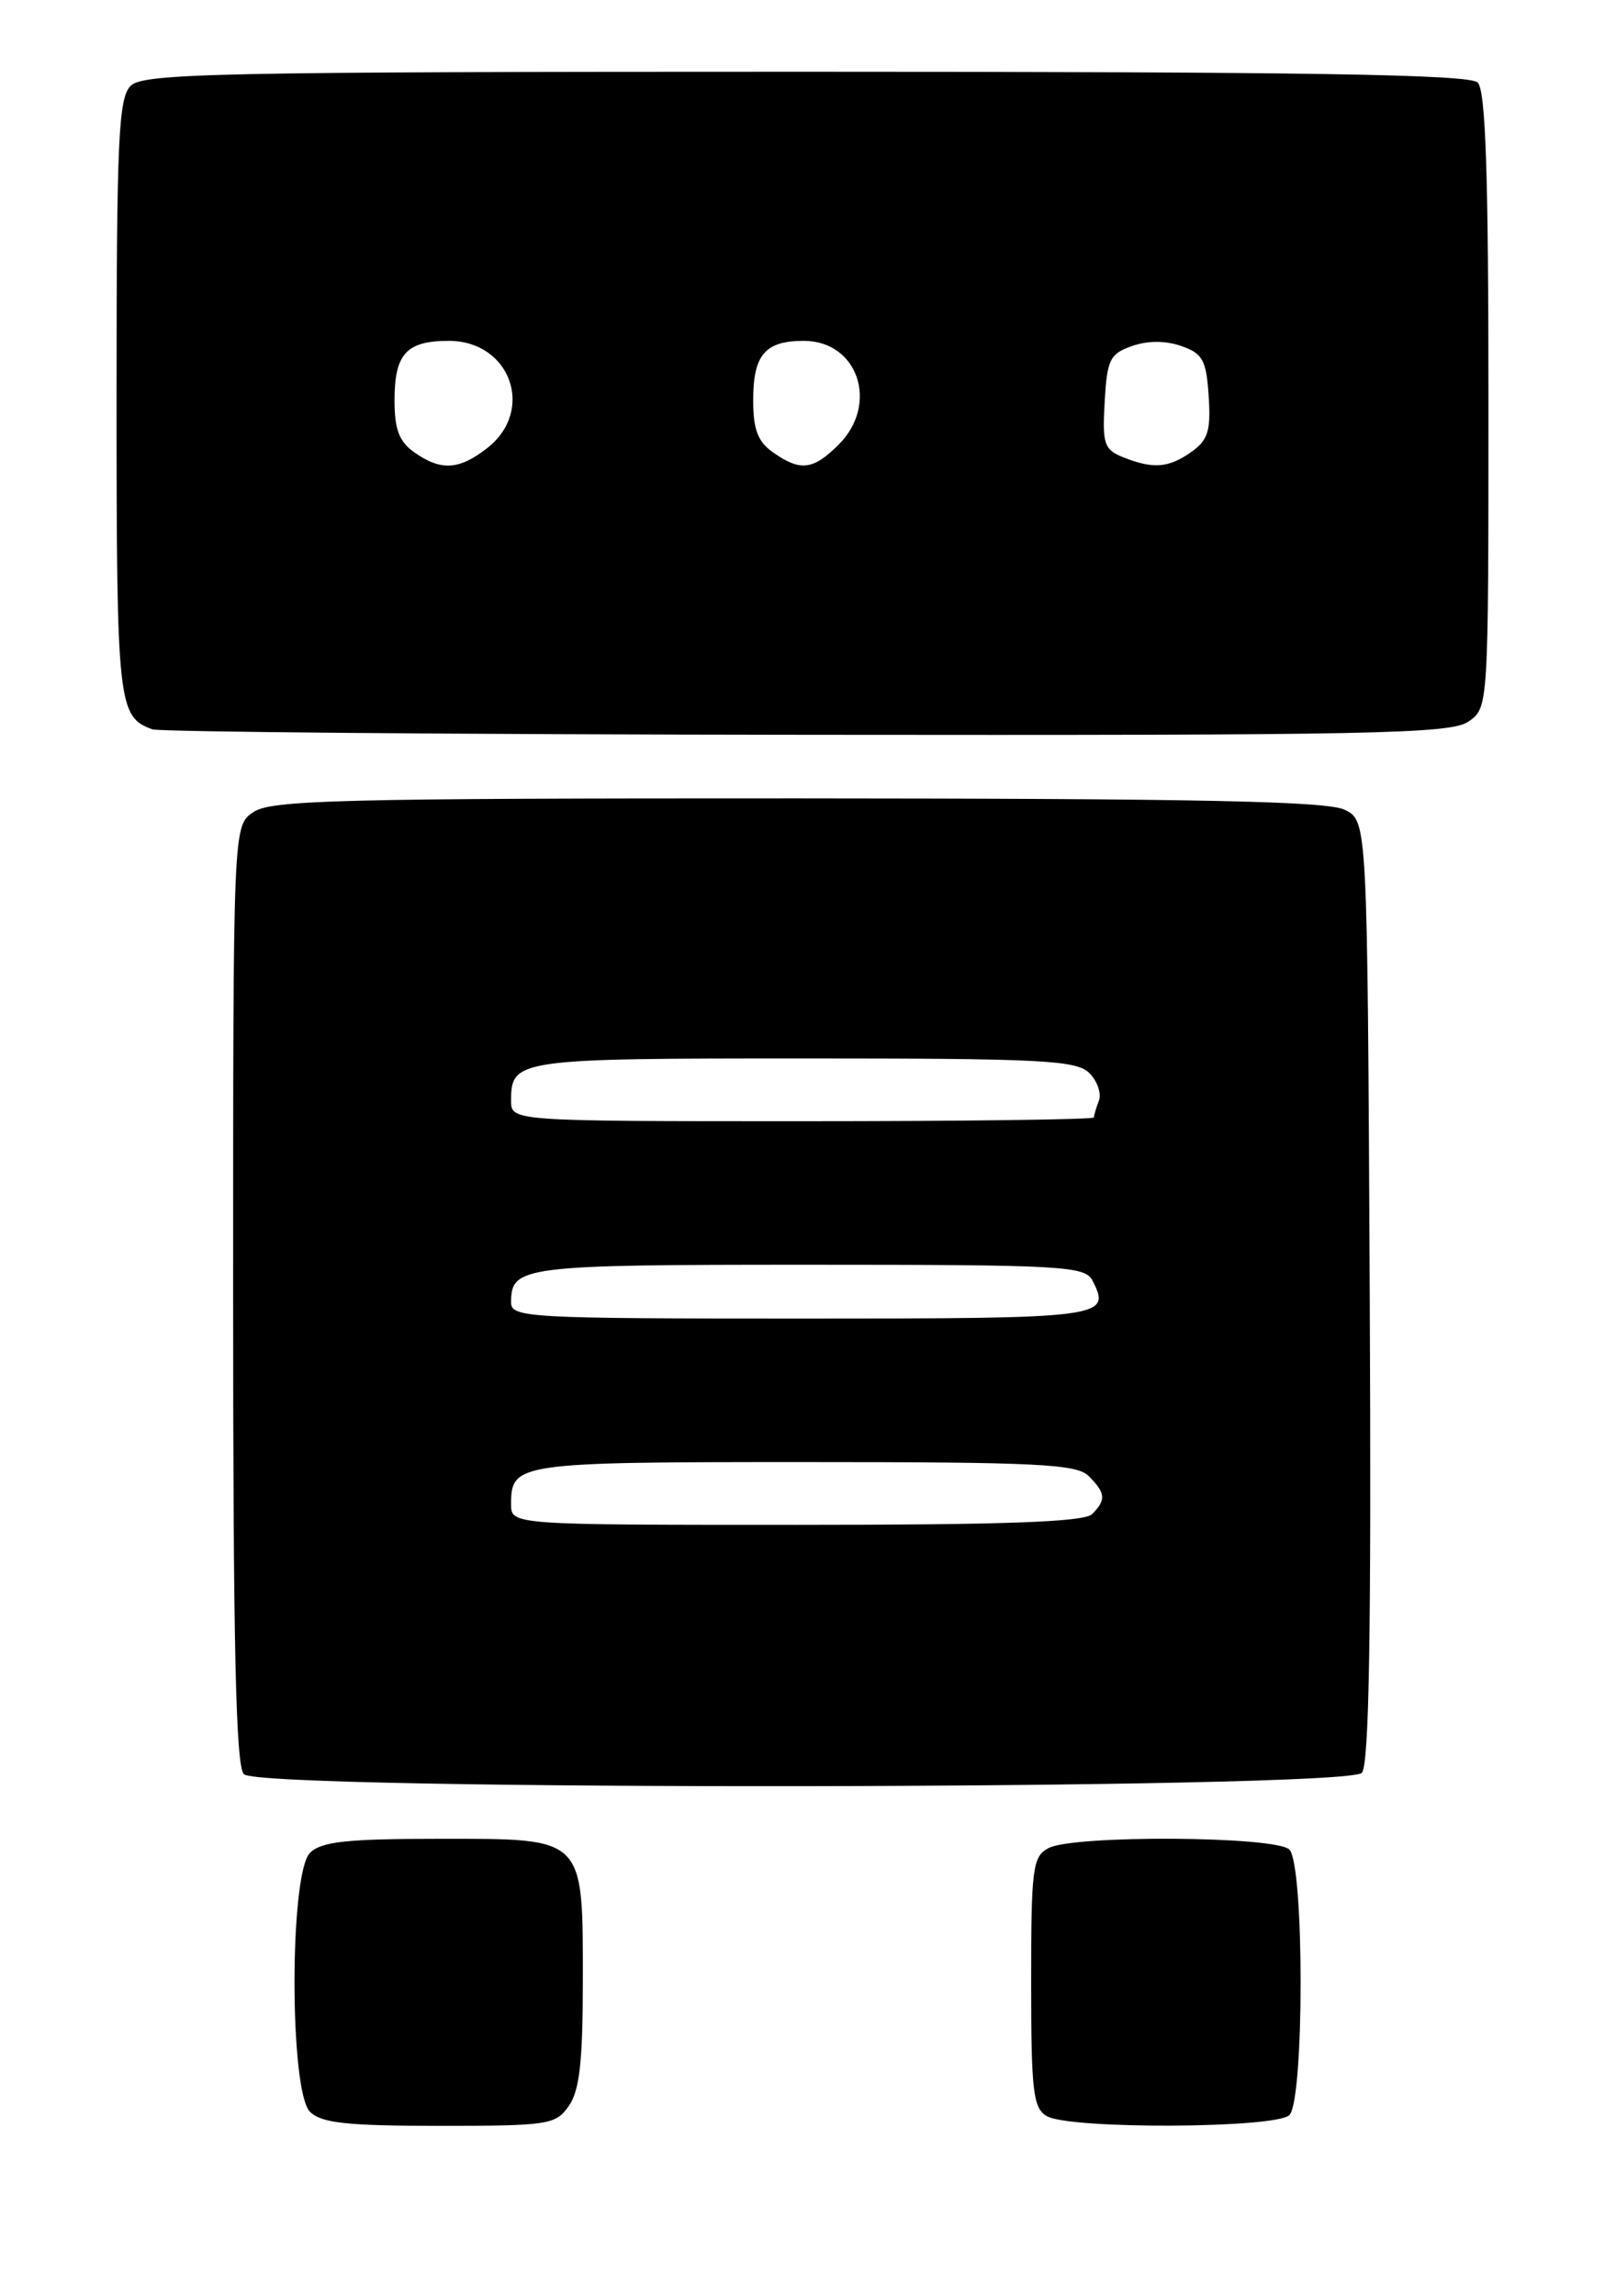 <?xml version="1.0" encoding="UTF-8" standalone="no"?>
<!DOCTYPE svg PUBLIC "-//W3C//DTD SVG 1.1//EN" "http://www.w3.org/Graphics/SVG/1.1/DTD/svg11.dtd" >
<svg xmlns="http://www.w3.org/2000/svg" xmlns:xlink="http://www.w3.org/1999/xlink" version="1.1" viewBox="0 0 179 256">
 <g >
 <path fill="currentColor"
d=" M 63.44 234.78 C 64.63 233.08 65.00 229.84 65.00 221.00 C 65.00 204.65 65.35 205.00 49.01 205.00 C 38.65 205.00 35.84 205.31 34.57 206.57 C 32.27 208.87 32.27 233.13 34.57 235.43 C 35.84 236.69 38.65 237.00 49.01 237.00 C 61.18 237.00 61.97 236.88 63.44 234.78 Z  M 143.80 235.80 C 145.47 234.13 145.47 207.87 143.80 206.20 C 142.29 204.69 119.71 204.55 116.93 206.04 C 115.16 206.98 115.00 208.25 115.00 220.99 C 115.00 233.18 115.22 235.03 116.75 235.92 C 119.30 237.40 142.30 237.30 143.80 235.80 Z  M 151.89 197.64 C 152.70 196.65 152.95 181.75 152.76 143.92 C 152.50 91.56 152.50 91.56 150.00 90.29 C 148.07 89.32 134.15 89.03 88.97 89.01 C 37.60 89.00 30.17 89.19 28.22 90.56 C 26.00 92.11 26.00 92.11 26.00 144.36 C 26.00 183.66 26.30 196.90 27.20 197.80 C 29.08 199.68 150.32 199.52 151.89 197.64 Z  M 163.78 80.44 C 166.00 78.89 166.00 78.89 166.00 44.64 C 166.00 19.34 165.69 10.09 164.80 9.20 C 163.89 8.29 145.88 8.00 89.87 8.00 C 24.18 8.00 15.97 8.17 14.57 9.57 C 13.21 10.94 13.00 15.50 13.00 44.38 C 13.00 78.57 13.15 79.93 17.00 81.31 C 17.82 81.60 50.69 81.88 90.03 81.92 C 153.23 81.99 161.81 81.82 163.78 80.44 Z  M 57.00 167.70 C 57.00 163.09 57.64 163.00 89.63 163.00 C 115.78 163.00 120.07 163.21 121.43 164.57 C 123.31 166.46 123.38 167.22 121.80 168.80 C 120.92 169.68 112.20 170.00 88.80 170.00 C 57.00 170.00 57.00 170.00 57.00 167.70 Z  M 57.00 145.20 C 57.00 141.15 58.21 141.00 90.16 141.00 C 118.46 141.00 121.00 141.14 121.83 142.75 C 123.97 146.91 123.32 147.00 89.42 147.00 C 58.87 147.00 57.00 146.90 57.00 145.20 Z  M 57.00 122.70 C 57.00 118.09 57.64 118.00 89.63 118.00 C 116.23 118.00 120.05 118.20 121.49 119.63 C 122.38 120.52 122.86 121.91 122.56 122.71 C 122.25 123.51 122.00 124.35 122.00 124.58 C 122.00 124.81 107.38 125.00 89.50 125.00 C 57.00 125.00 57.00 125.00 57.00 122.70 Z  M 46.22 50.44 C 44.52 49.25 44.00 47.89 44.00 44.64 C 44.00 39.45 45.32 38.00 50.05 38.00 C 56.91 38.00 59.71 45.72 54.37 49.93 C 51.22 52.40 49.20 52.53 46.22 50.44 Z  M 86.22 50.44 C 84.52 49.25 84.00 47.89 84.00 44.64 C 84.00 39.55 85.32 38.00 89.64 38.00 C 95.69 38.00 98.06 45.03 93.55 49.55 C 90.69 52.41 89.27 52.58 86.22 50.44 Z  M 125.20 50.95 C 123.14 50.12 122.93 49.46 123.20 44.78 C 123.47 40.08 123.78 39.44 126.25 38.58 C 128.01 37.96 129.99 37.96 131.75 38.58 C 134.14 39.41 134.54 40.14 134.80 44.18 C 135.05 48.06 134.73 49.07 132.83 50.41 C 130.29 52.19 128.58 52.31 125.20 50.95 Z "/>
</g>
</svg>